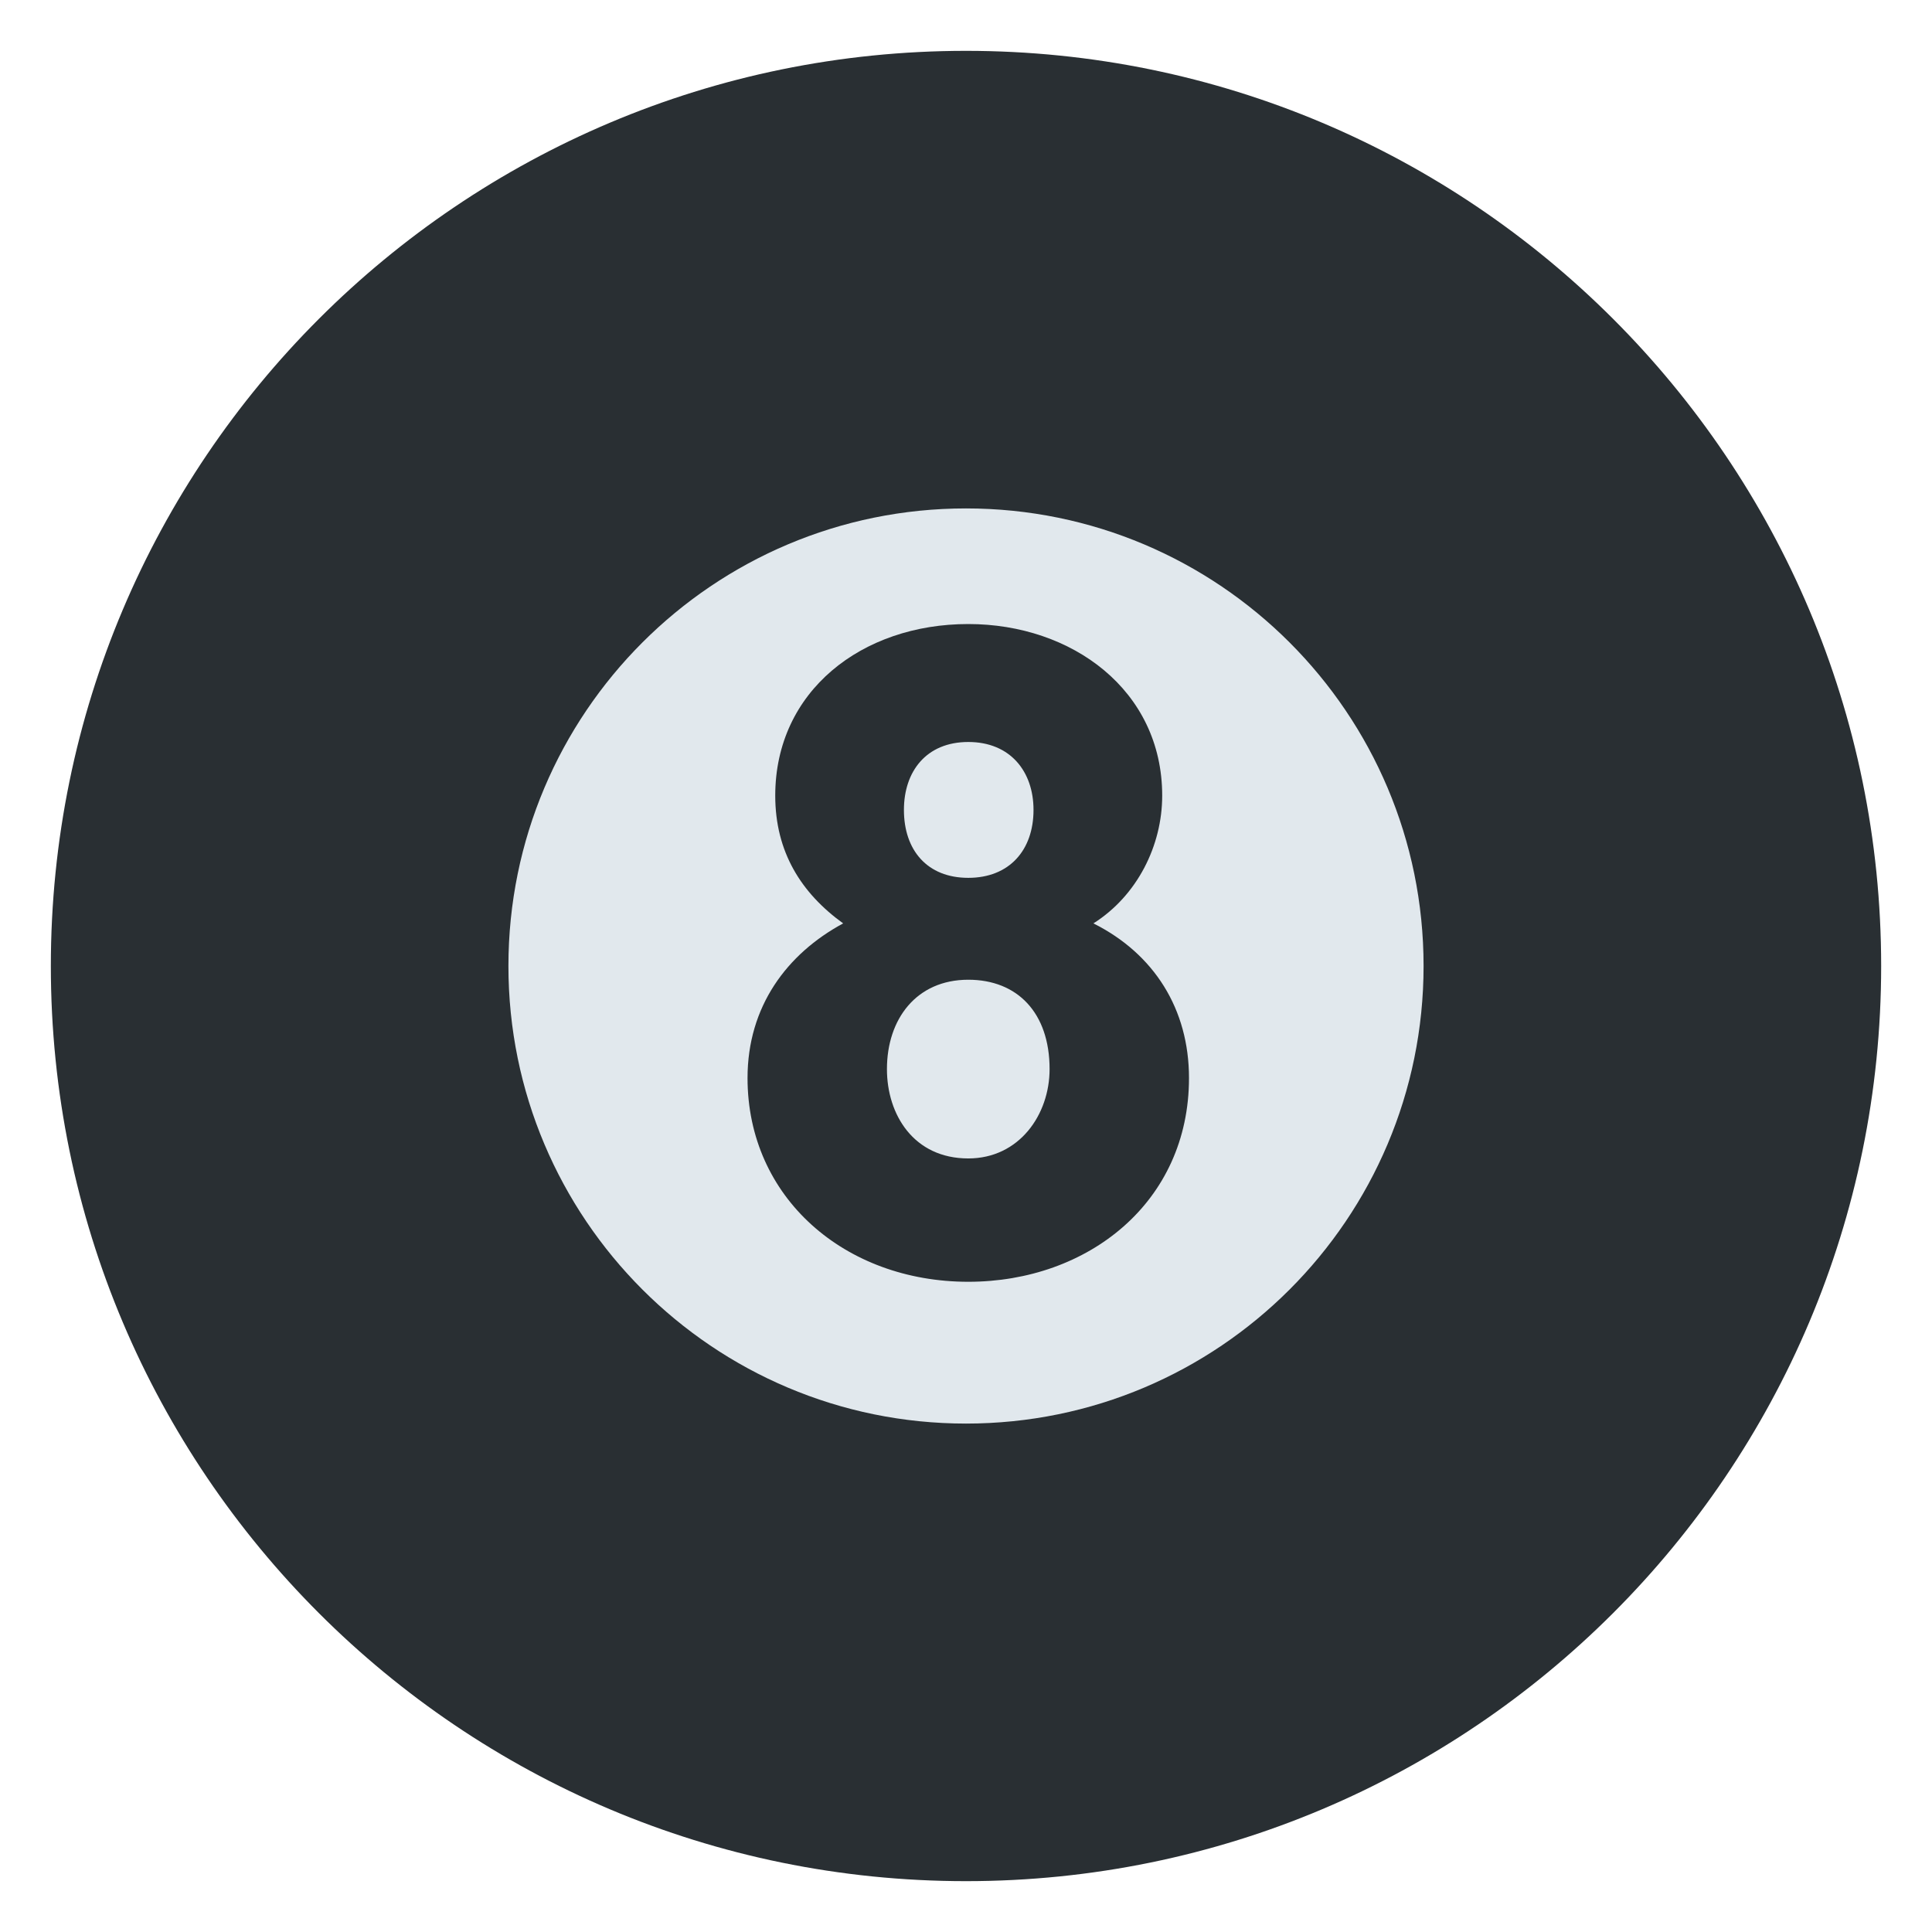 <?xml version="1.0" encoding="UTF-8" standalone="no"?>
<svg xmlns="http://www.w3.org/2000/svg" xml:space="preserve" viewBox="0 0 47.5 47.5">
  <defs>
    <clipPath id="a">
      <path d="M0 38h38V0H0v38z"/>
    </clipPath>
  </defs>
  <g clip-path="url(#a)" transform="matrix(1.25 0 0 -1.25 0 47.5)">
    <path fill="#292f33" d="M19 1C9.059 1 1 9.059 1 19s8.059 18 18 18 18-8.059 18-18S28.94 1 19 1"/>
    <path fill="#e1e8ed" d="M28 19c0-4.971-4.029-9-9-9s-9 4.029-9 9 4.029 9 9 9 9-4.029 9-9"/>
    <path fill="#292f33" d="M17.779 22.07c0-.791.457-1.336 1.266-1.336.808 0 1.283.545 1.283 1.336 0 .756-.457 1.336-1.283 1.336-.827 0-1.266-.58-1.266-1.336m-.334-5.098c0-.896.527-1.757 1.6-1.757 1.002 0 1.599.861 1.599 1.757 0 1.108-.633 1.758-1.599 1.758-1.02 0-1.6-.773-1.6-1.758m-2.742-.175c0 1.406.773 2.443 1.881 3.041-.826.597-1.336 1.406-1.336 2.513 0 2.057 1.705 3.375 3.797 3.375 2.039 0 3.814-1.301 3.814-3.375 0-.984-.492-1.968-1.353-2.513 1.195-.598 1.88-1.688 1.88-3.041 0-2.444-1.986-4.008-4.341-4.008-2.426 0-4.342 1.652-4.342 4.008"/>
  </g>
</svg>